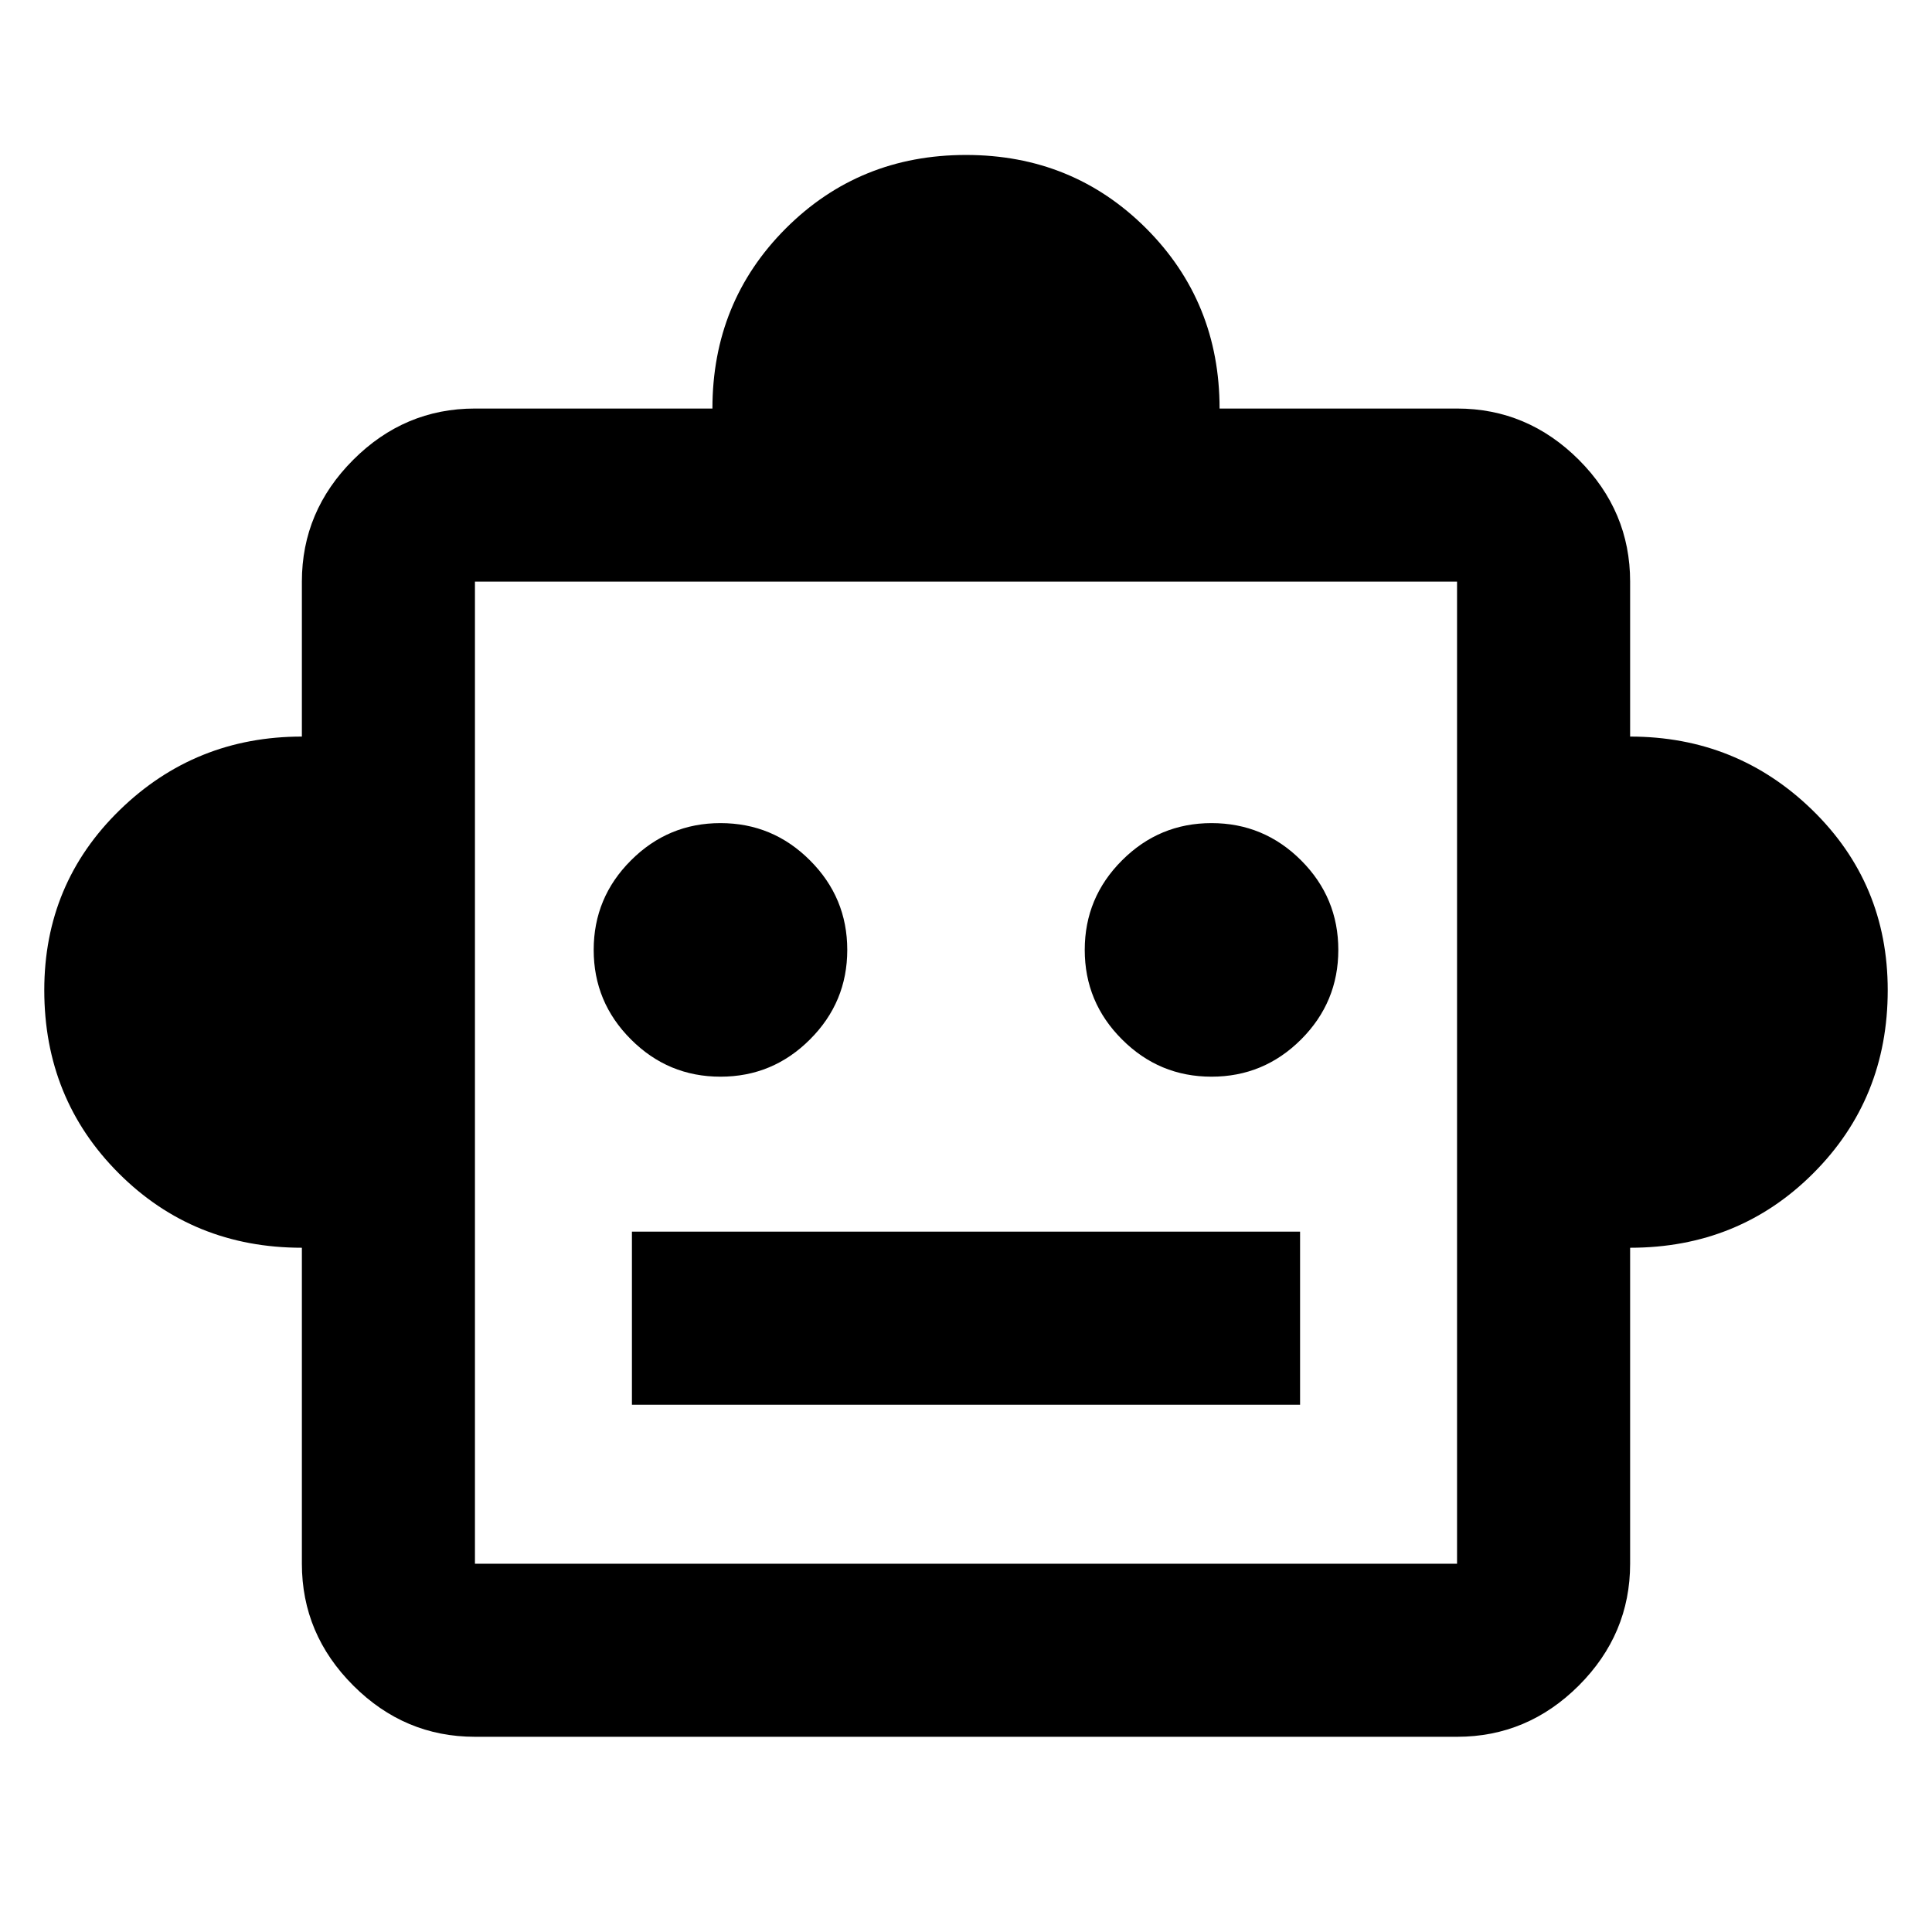 <svg xmlns="http://www.w3.org/2000/svg" height="24" width="24"><path d="M3.75 15.5q-1.35 0-2.275-.925Q.55 13.65.55 12.3q0-1.325.938-2.238.937-.912 2.262-.912V7.225q0-.875.638-1.513.637-.637 1.512-.637h2.95q0-1.325.912-2.238.913-.912 2.238-.912t2.238.912q.912.913.912 2.238h2.95q.875 0 1.513.637.637.638.637 1.513V9.15q1.325 0 2.263.912.937.913.937 2.238 0 1.35-.925 2.275-.925.925-2.275.925v3.925q0 .875-.637 1.513-.638.637-1.513.637H5.9q-.875 0-1.512-.637-.638-.638-.638-1.513Zm5.2-2.125q.65 0 1.112-.463.463-.462.463-1.112 0-.65-.463-1.112-.462-.463-1.112-.463-.65 0-1.112.463-.463.462-.463 1.112 0 .65.463 1.112.462.463 1.112.463Zm6.1 0q.65 0 1.113-.463.462-.462.462-1.112 0-.65-.462-1.112-.463-.463-1.113-.463-.65 0-1.112.463-.463.462-.463 1.112 0 .65.463 1.112.462.463 1.112.463Zm-7.2 4.075h8.3V15.3h-8.3ZM5.9 19.425h12.2v-12.2H5.9Zm0 0v-12.2 12.2Z"/></svg>